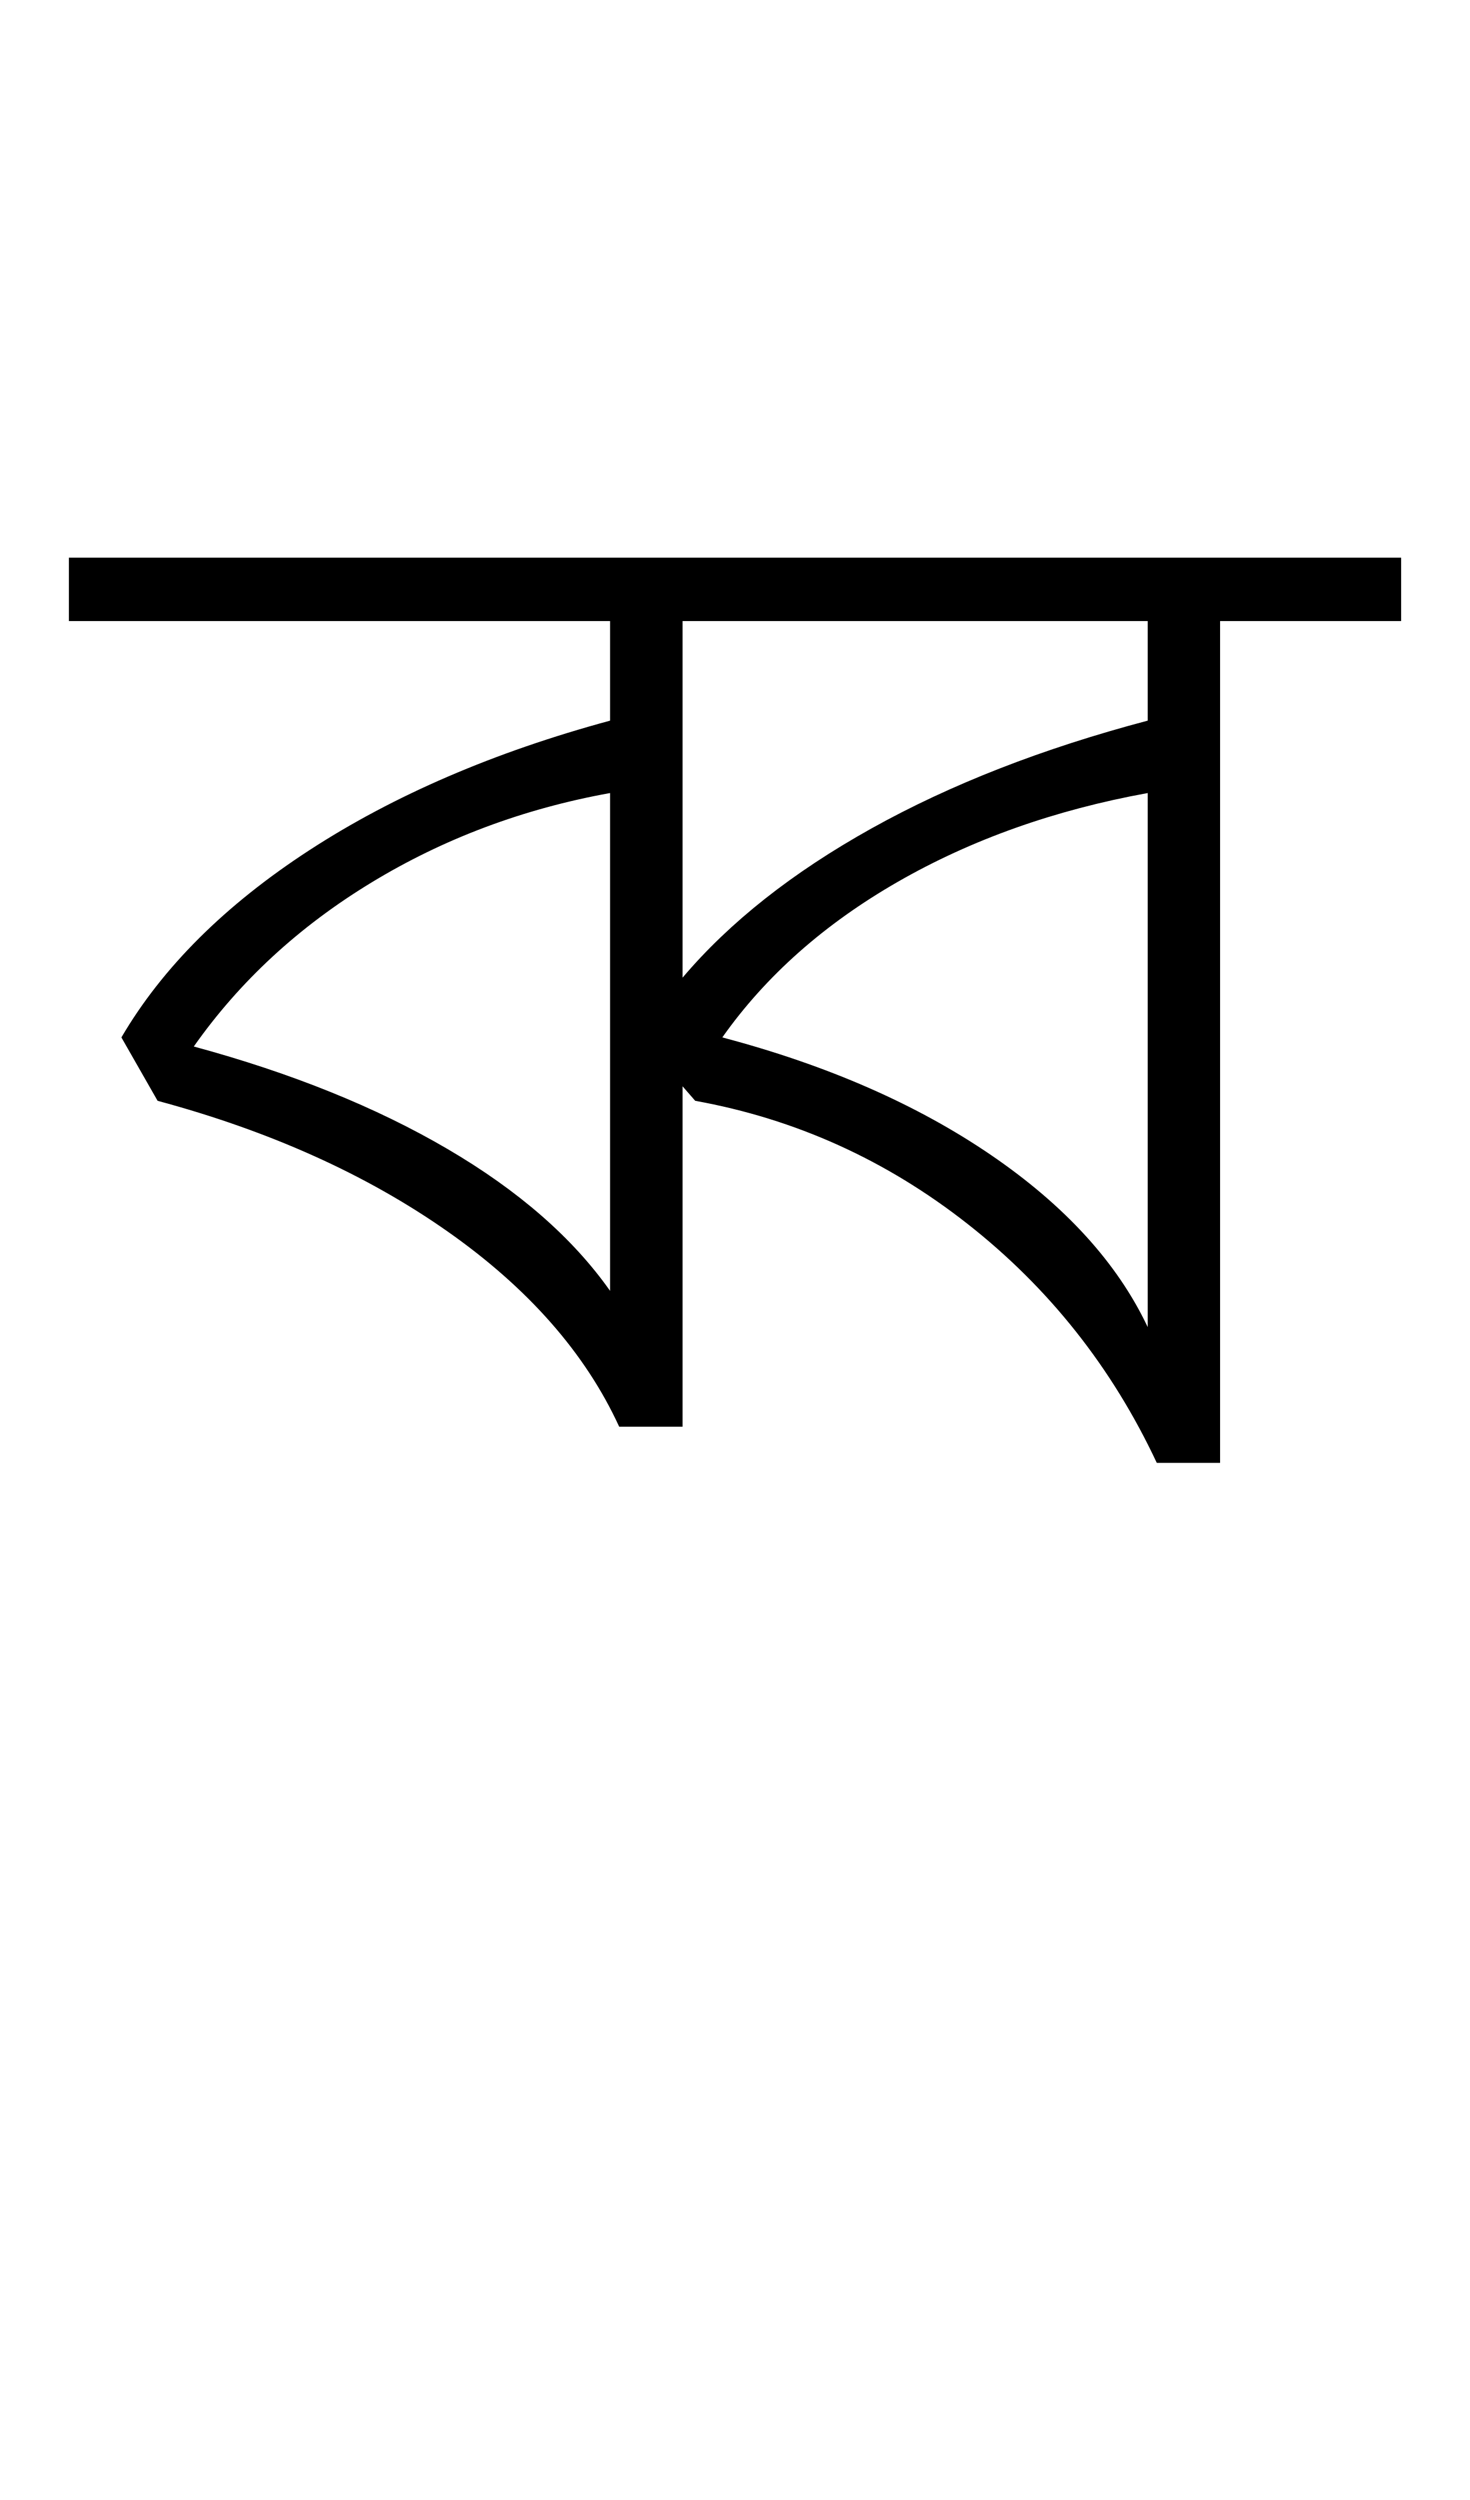 <?xml version="1.0" encoding="UTF-8"?>
<svg xmlns="http://www.w3.org/2000/svg" xmlns:xlink="http://www.w3.org/1999/xlink" width="270.355pt" height="459.75pt" viewBox="0 0 270.355 459.75" version="1.1">
<defs>
<g>
<symbol overflow="visible" id="glyph0-0">
<path style="stroke:none;" d="M 33.297 0 L 33.297 -233.031 L 233.031 -233.031 L 233.031 0 Z M 49.938 -16.641 L 216.391 -16.641 L 216.391 -216.391 L 49.938 -216.391 Z M 49.938 -16.641 "/>
</symbol>
<symbol overflow="visible" id="glyph0-1">
<path style="stroke:none;" d="M 97.875 -6.656 C 91.656 -20.195 81.109 -32.18 66.234 -42.609 C 51.367 -53.035 33.617 -61.023 12.984 -66.578 L 6.328 -78.234 C 13.867 -91.109 25.406 -102.594 40.938 -112.688 C 56.477 -122.781 74.898 -130.711 96.203 -136.484 L 96.203 -154.797 L -3.328 -154.797 L -3.328 -166.453 L 241.688 -166.453 L 241.688 -154.797 L 208.391 -154.797 L 208.391 0 L 196.75 0 C 188.531 -17.531 176.93 -32.176 161.953 -43.938 C 146.973 -55.707 130.273 -63.254 111.859 -66.578 L 109.531 -69.25 L 109.531 -6.656 Z M 109.531 -89.219 C 118.176 -99.426 129.766 -108.578 144.297 -116.672 C 158.836 -124.773 175.766 -131.379 195.078 -136.484 L 195.078 -154.797 L 109.531 -154.797 Z M 96.203 -31.625 L 96.203 -123.172 C 80.223 -120.285 65.578 -114.789 52.266 -106.688 C 38.953 -98.594 28.078 -88.551 19.641 -76.562 C 37.617 -71.688 53.156 -65.414 66.25 -57.75 C 79.344 -50.094 89.328 -41.383 96.203 -31.625 Z M 195.078 -24.969 L 195.078 -123.172 C 177.992 -120.066 162.68 -114.629 149.141 -106.859 C 135.598 -99.086 124.832 -89.547 116.844 -78.234 C 136.156 -73.129 152.633 -65.914 166.281 -56.594 C 179.926 -47.27 189.523 -36.727 195.078 -24.969 Z M 195.078 -24.969 "/>
</symbol>
</g>
</defs>
<g id="surface1">
<rect x="0" y="0" width="270.355" height="459.75" style="fill:rgb(100%,100%,100%);fill-opacity:1;stroke:none;"/>
<g style="fill:rgb(0%,0%,0%);fill-opacity:1;">
  <use xlink:href="#glyph0-1" x="16" y="269"/>
</g>
</g>
</svg>
